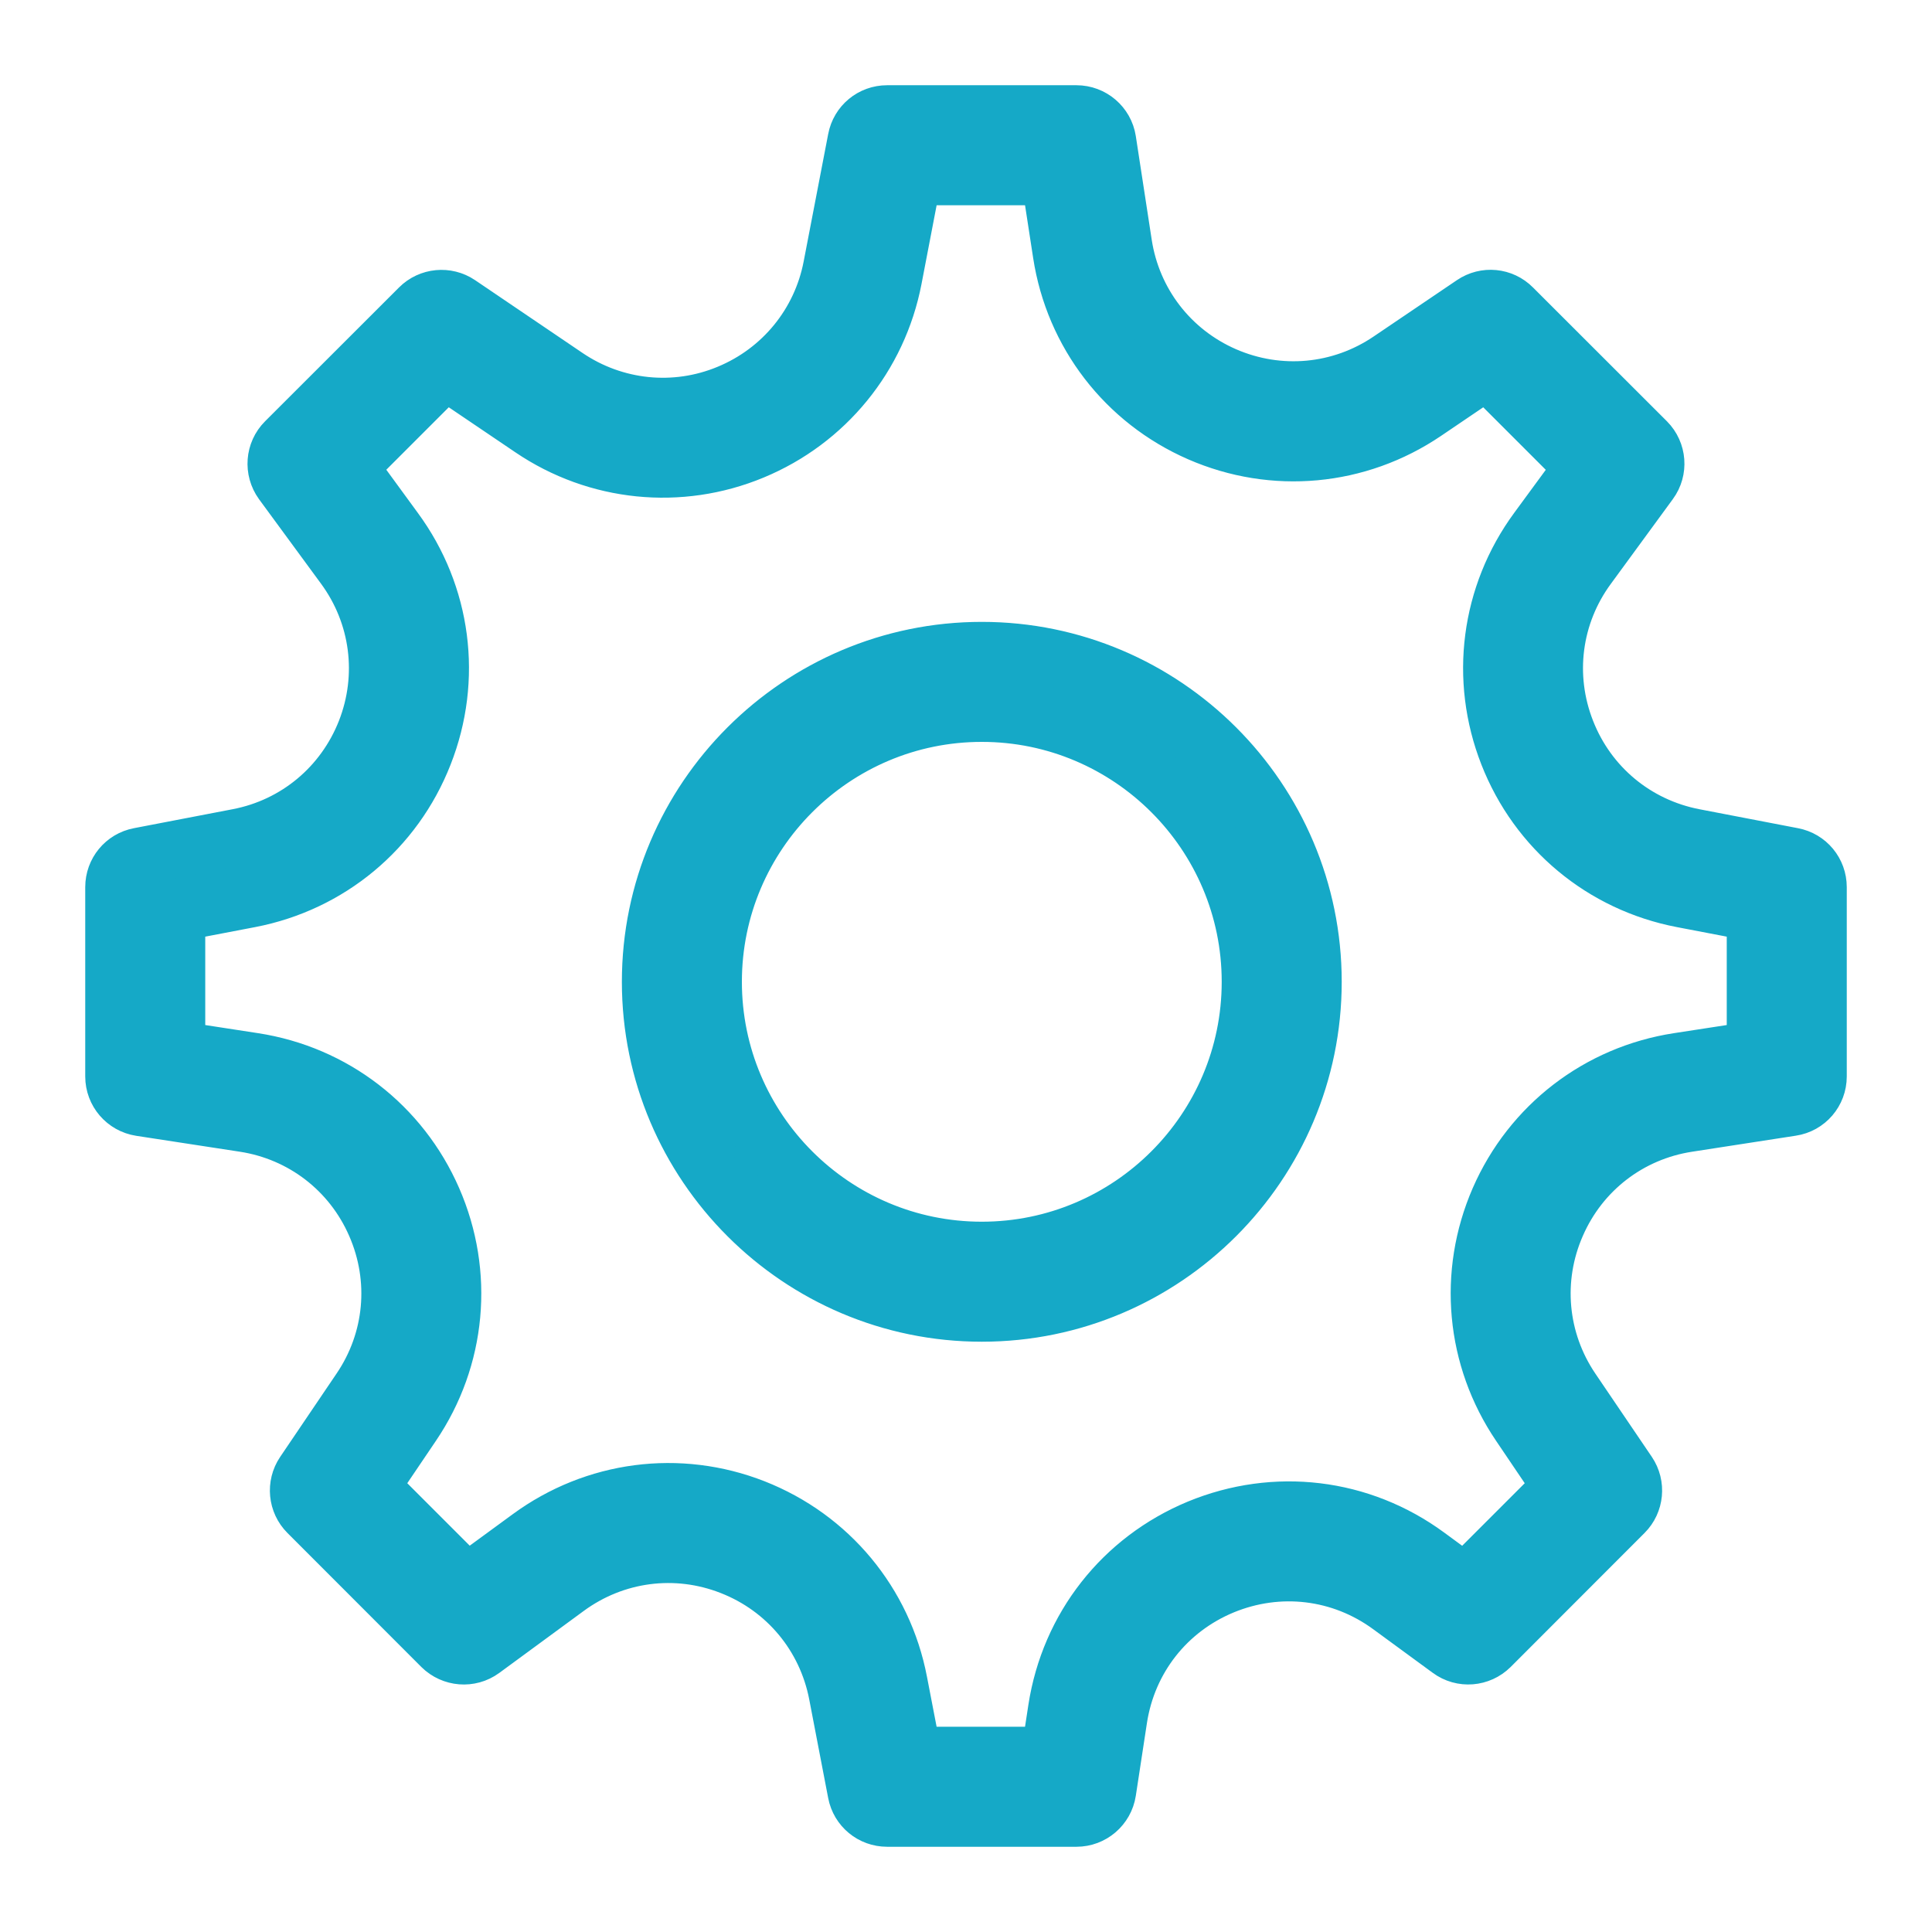 <?xml version="1.0" encoding="UTF-8"?>
<svg width="17px" height="17px" viewBox="0 0 17 17" version="1.1" xmlns="http://www.w3.org/2000/svg" xmlns:xlink="http://www.w3.org/1999/xlink">
    <!-- Generator: Sketch 43.2 (39069) - http://www.bohemiancoding.com/sketch -->
    <title>svg_Setting</title>
    <desc>Created with Sketch.</desc>
    <defs></defs>
    <g id="Symbols" stroke="none" stroke-width="1" fill="none" fill-rule="evenodd">
        <g id="SVG/Settings" transform="translate(-8, -8)" stroke="#15A9C7" stroke-width="0.5" fill="#15A9C7" fill-rule="nonzero">
            <path d="M23.774,15.533 L22.906,15.366 C22.394,15.267 21.975,14.919 21.785,14.434 C21.594,13.949 21.664,13.409 21.973,12.989 L22.518,12.244 C22.599,12.134 22.587,11.981 22.491,11.884 L21.312,10.706 C21.218,10.611 21.07,10.597 20.96,10.672 L20.227,11.168 C19.796,11.46 19.254,11.51 18.776,11.302 C18.299,11.094 17.966,10.662 17.887,10.147 L17.747,9.235 C17.726,9.1 17.609,9 17.472,9 L15.806,9 C15.672,9 15.558,9.094 15.533,9.226 L15.317,10.348 C15.221,10.848 14.882,11.263 14.411,11.458 C13.941,11.654 13.408,11.599 12.986,11.313 L12.04,10.672 C11.93,10.598 11.782,10.612 11.688,10.706 L10.509,11.884 C10.412,11.981 10.401,12.134 10.481,12.245 L11.027,12.989 C11.335,13.409 11.405,13.949 11.215,14.434 C11.024,14.919 10.606,15.268 10.094,15.366 L9.225,15.533 C9.094,15.558 9,15.672 9,15.806 L9,17.472 C9,17.609 9.1,17.726 9.236,17.747 L10.148,17.887 C10.662,17.966 11.094,18.298 11.302,18.776 C11.511,19.254 11.461,19.796 11.168,20.227 L10.672,20.96 C10.598,21.07 10.612,21.218 10.706,21.312 L11.884,22.491 C11.981,22.587 12.134,22.6 12.245,22.519 L12.989,21.973 C13.409,21.665 13.949,21.594 14.434,21.785 C14.919,21.975 15.267,22.394 15.366,22.906 L15.533,23.775 C15.558,23.906 15.672,24 15.806,24 L17.472,24 C17.609,24 17.726,23.9 17.747,23.764 L17.845,23.123 C17.926,22.596 18.268,22.161 18.76,21.957 C19.252,21.754 19.802,21.819 20.232,22.135 L20.755,22.518 C20.866,22.6 21.019,22.587 21.116,22.491 L22.294,21.312 C22.388,21.218 22.402,21.07 22.328,20.96 L21.831,20.227 C21.539,19.796 21.489,19.253 21.698,18.776 C21.906,18.298 22.337,17.966 22.852,17.887 L23.764,17.746 C23.9,17.726 24,17.609 24,17.472 L24,15.806 C24,15.672 23.906,15.558 23.774,15.533 Z M23.444,17.234 L22.768,17.338 C22.064,17.446 21.473,17.901 21.188,18.554 C20.904,19.207 20.972,19.949 21.372,20.539 L21.739,21.082 L20.891,21.93 L20.56,21.687 C19.973,21.256 19.221,21.166 18.547,21.444 C17.875,21.723 17.407,22.319 17.296,23.039 L17.234,23.444 L16.035,23.444 L15.911,22.801 C15.777,22.101 15.3,21.528 14.637,21.267 C13.974,21.007 13.235,21.104 12.66,21.525 L12.108,21.929 L11.261,21.082 L11.628,20.539 C12.028,19.949 12.096,19.207 11.811,18.554 C11.526,17.901 10.936,17.446 10.232,17.338 L9.556,17.234 L9.556,16.035 L10.199,15.912 C10.899,15.777 11.472,15.301 11.732,14.637 C11.993,13.974 11.897,13.235 11.475,12.661 L11.071,12.108 L11.918,11.261 L12.675,11.773 C13.252,12.164 13.981,12.238 14.624,11.971 C15.268,11.704 15.731,11.137 15.863,10.452 L16.035,9.556 L17.234,9.556 L17.338,10.232 C17.446,10.936 17.901,11.527 18.554,11.812 C19.207,12.097 19.949,12.028 20.539,11.629 L21.082,11.261 L21.93,12.109 L21.525,12.661 C21.104,13.235 21.008,13.974 21.268,14.637 C21.528,15.301 22.101,15.777 22.801,15.912 L23.444,16.035 L23.444,17.234 Z M16.639,13.722 C15.031,13.722 13.722,15.031 13.722,16.639 C13.722,18.247 15.031,19.556 16.639,19.556 C18.247,19.556 19.556,18.247 19.556,16.639 C19.556,15.031 18.247,13.722 16.639,13.722 Z M16.639,19 C15.337,19 14.278,17.941 14.278,16.639 C14.278,15.337 15.337,14.278 16.639,14.278 C17.941,14.278 19,15.337 19,16.639 C19,17.941 17.941,19 16.639,19 Z" id="svg_Setting"></path>
        </g>
    </g>
</svg>